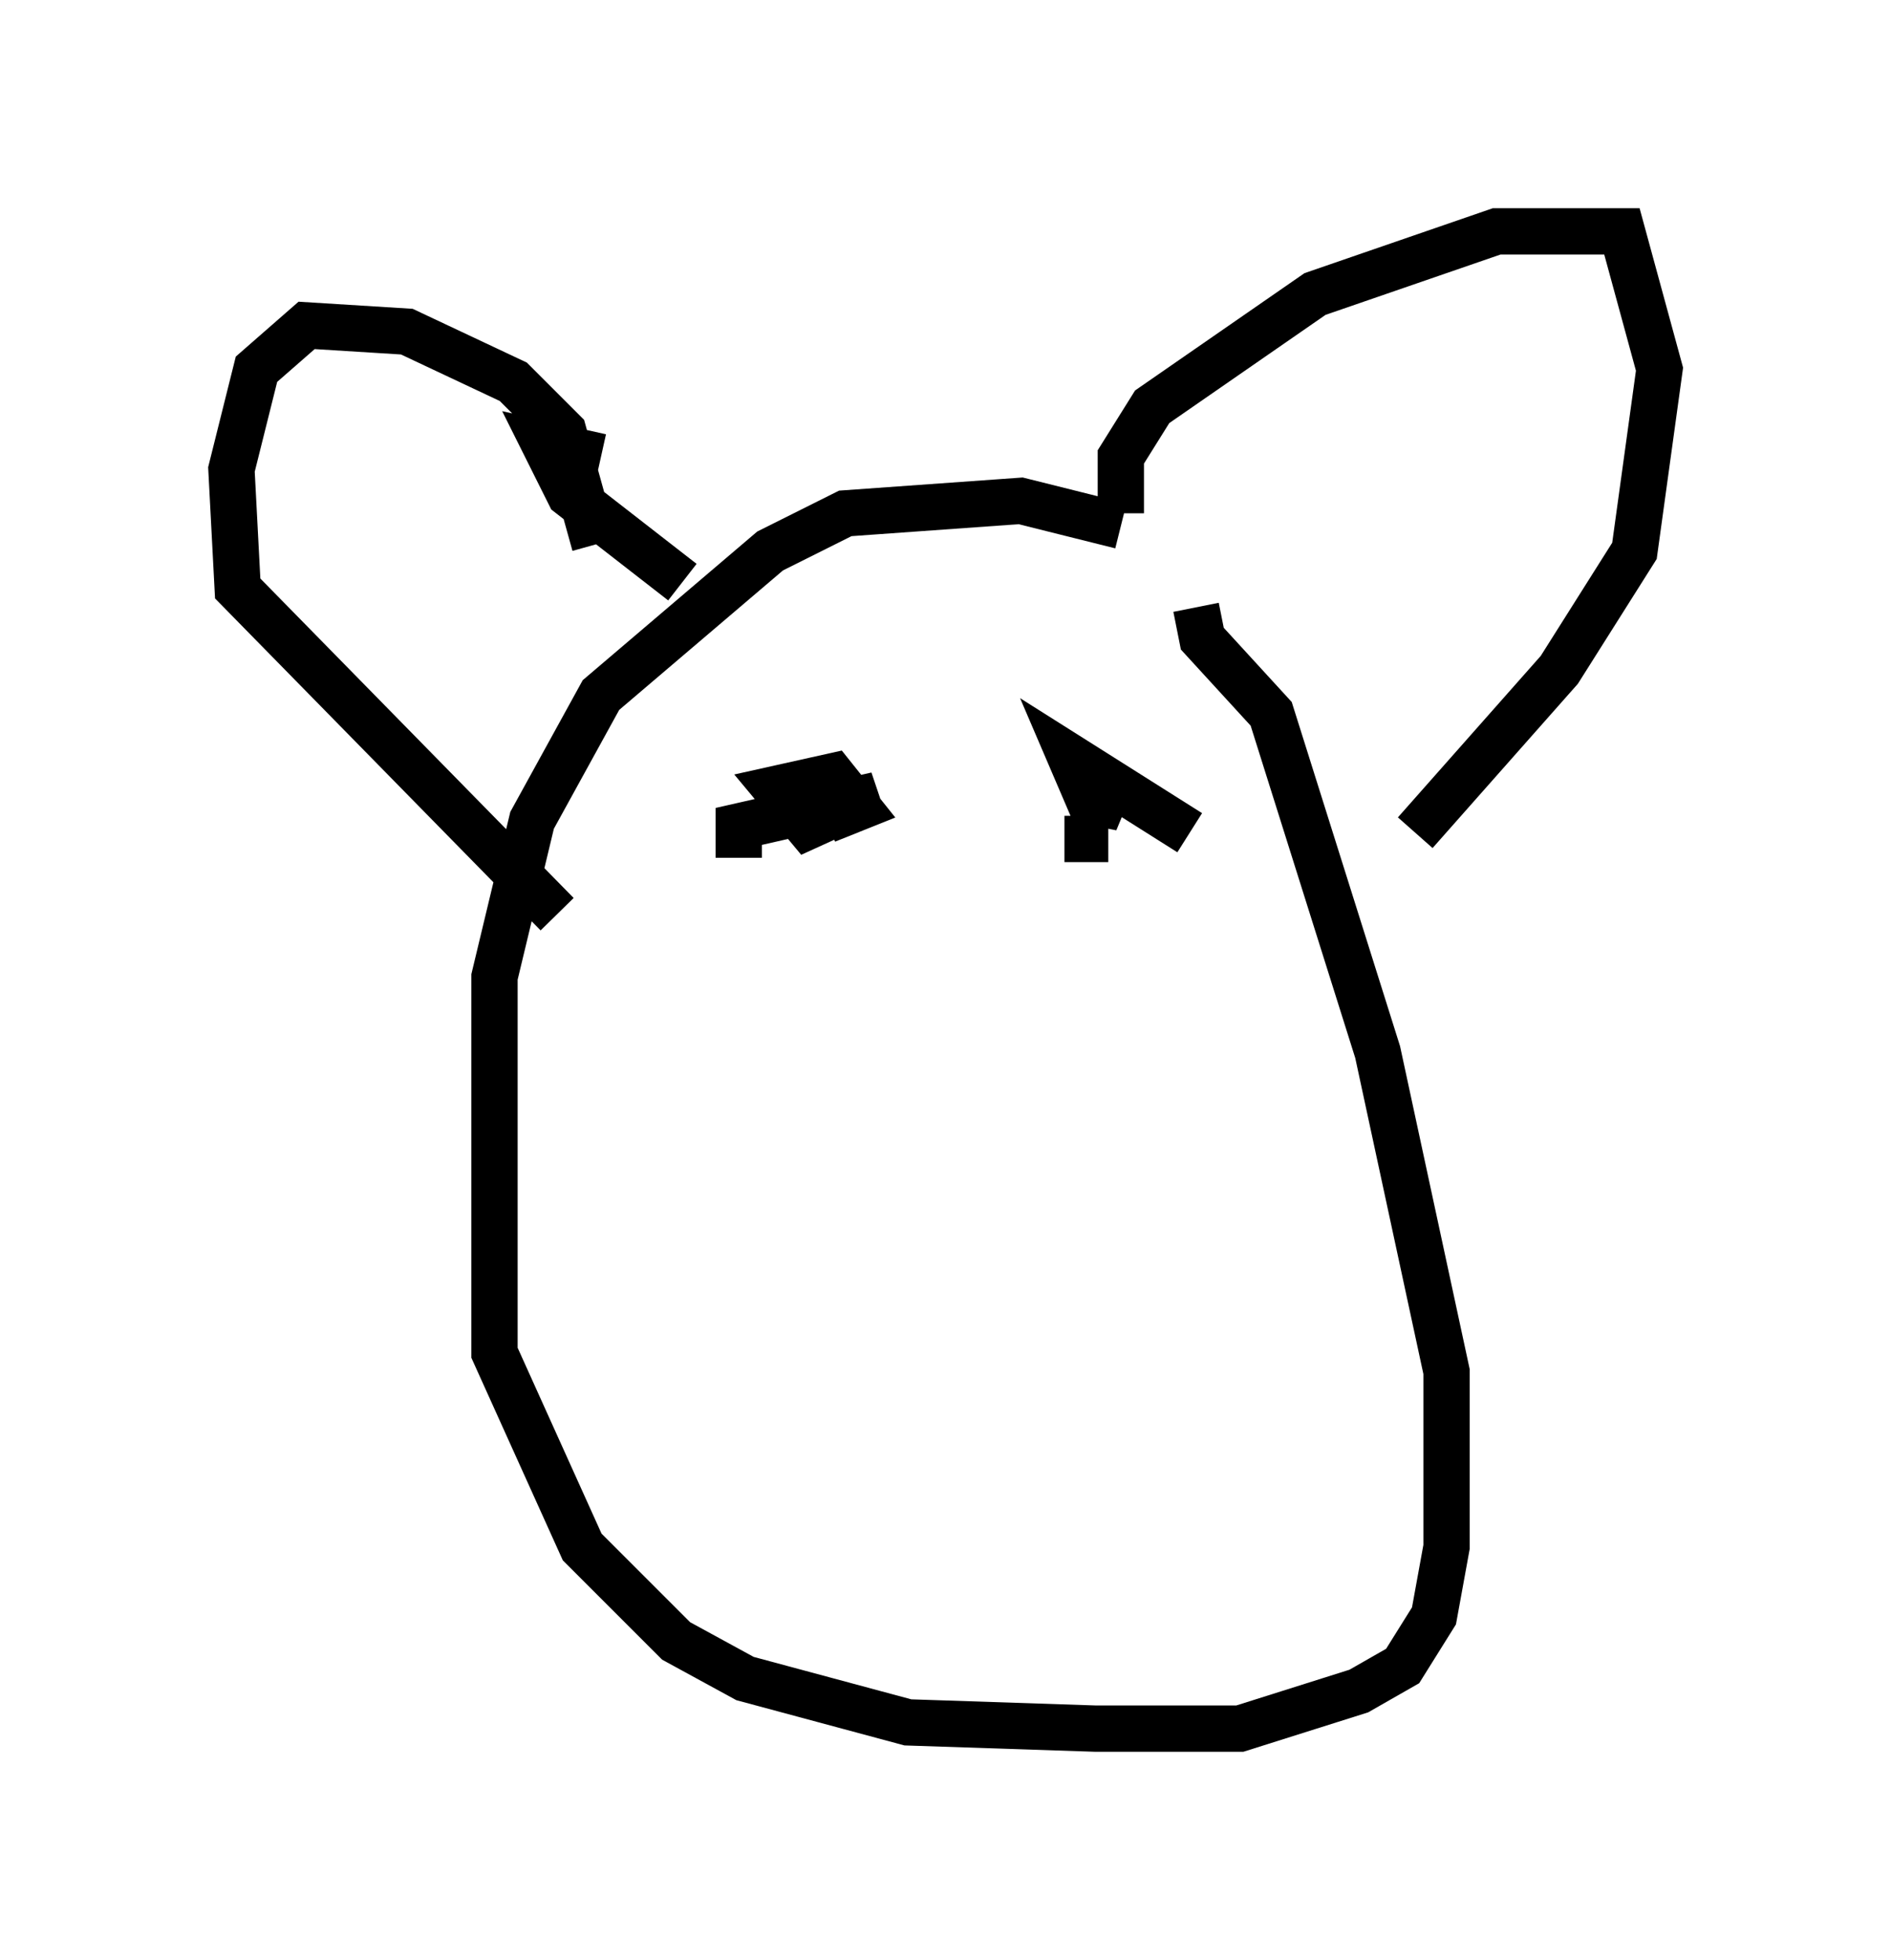<?xml version="1.0" encoding="utf-8" ?>
<svg baseProfile="full" height="42.341" version="1.1" width="40.852" xmlns="http://www.w3.org/2000/svg" xmlns:ev="http://www.w3.org/2001/xml-events" xmlns:xlink="http://www.w3.org/1999/xlink"><defs /><rect fill="white" height="42.341" width="40.852" x="0" y="0" /><path d="M26.38, 13.119 m-2.165, -1.759 l-2.165, -0.541 -3.789, 0.271 l-1.624, 0.812 -3.654, 3.112 l-1.488, 2.706 -0.812, 3.383 l0.0, 8.119 1.894, 4.195 l2.03, 2.03 1.488, 0.812 l3.518, 0.947 4.059, 0.135 l3.112, 0.0 2.571, -0.812 l0.947, -0.541 0.677, -1.083 l0.271, -1.488 0.0, -3.789 l-1.488, -6.901 -2.3, -7.307 l-1.488, -1.624 -0.135, -0.677 m-12.99, -1.353 l-0.677, -2.436 -1.083, -1.083 l-2.3, -1.083 -2.165, -0.135 l-1.083, 0.947 -0.541, 2.165 l0.135, 2.571 6.901, 7.036 m12.178, -8.66 l0.0, -1.218 0.677, -1.083 l3.518, -2.436 3.924, -1.353 l2.706, 0.0 0.812, 2.977 l-0.541, 3.924 -1.624, 2.571 l-3.112, 3.518 m-17.591, -8.119 l-1.218, -0.271 0.541, 1.083 l2.436, 1.894 m1.218, 5.954 l0.0, -0.677 2.977, -0.677 l-1.488, 0.677 -0.677, -0.812 l1.218, -0.271 0.541, 0.677 l-0.677, 0.271 m5.142, 0.406 l0.947, 0.0 m-0.541, -1.218 l0.812, 0.541 -0.677, -0.135 l-0.406, -0.947 2.571, 1.624 " fill="none" stroke="black" stroke-width="1" /></svg>